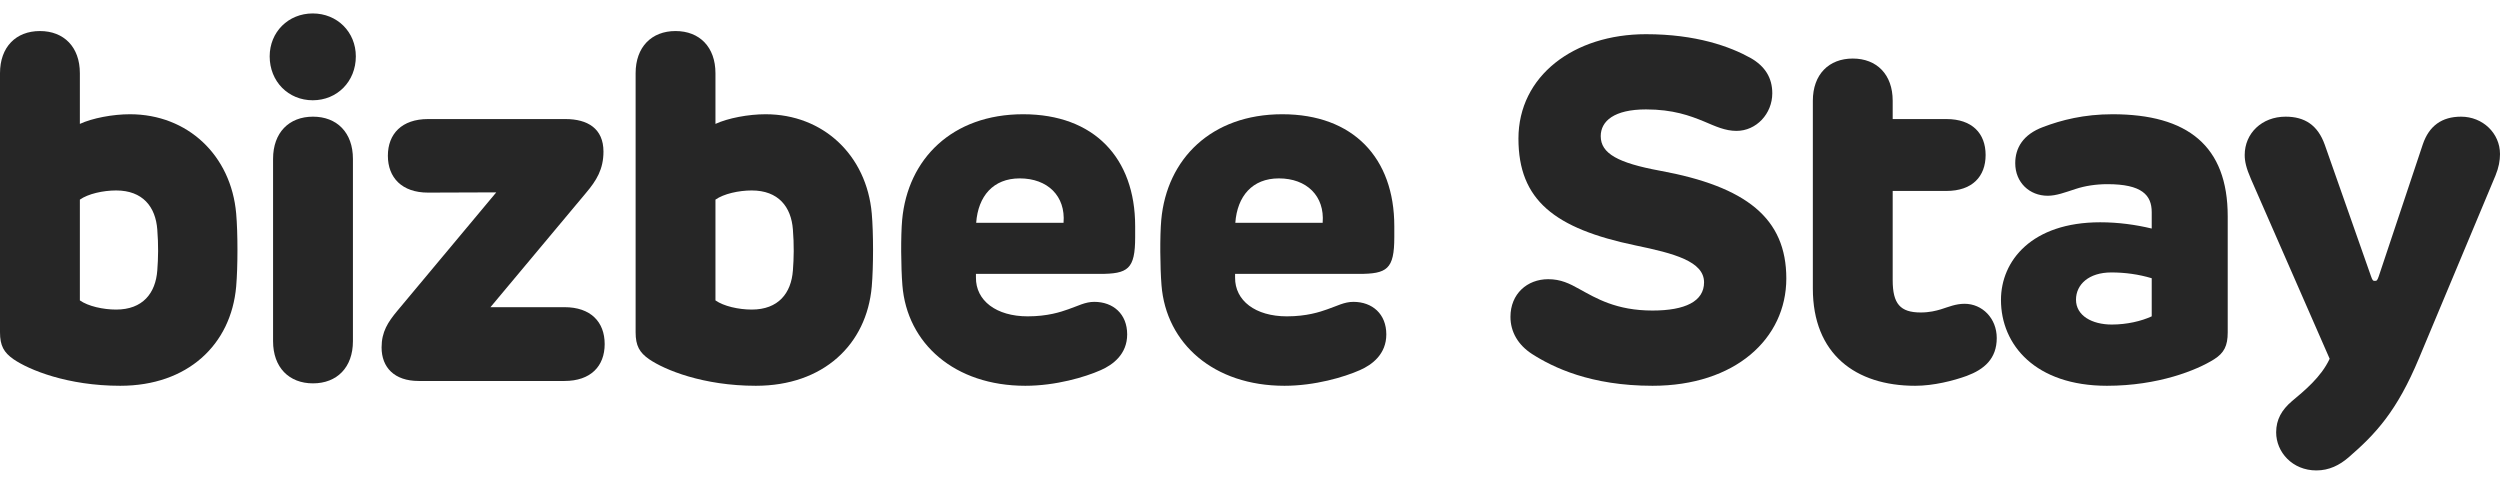 <svg width="93" height="18" viewBox="0 0 93 18" fill="none" xmlns="http://www.w3.org/2000/svg">
<g id="typo">
<path d="M8.786 7.946C8.849 8.664 8.849 9.92 8.786 10.655C8.597 12.826 6.976 14.351 4.474 14.351C2.511 14.351 1.08 13.759 0.504 13.364C0.144 13.113 0 12.862 0 12.36V2.725C0 1.747 0.594 1.155 1.485 1.155C2.376 1.155 2.971 1.747 2.971 2.725V4.609C3.439 4.393 4.195 4.25 4.834 4.25C6.976 4.25 8.597 5.775 8.786 7.946ZM2.971 11.175C3.277 11.391 3.835 11.516 4.321 11.516C5.311 11.516 5.788 10.906 5.851 10.063C5.887 9.597 5.896 9.112 5.851 8.538C5.788 7.695 5.311 7.085 4.321 7.085C3.835 7.085 3.277 7.21 2.971 7.426V11.175Z" fill="#262626"/>
<path d="M11.634 0.5C12.544 0.5 13.237 1.191 13.237 2.097C13.237 3.03 12.544 3.73 11.634 3.73C10.725 3.73 10.032 3.03 10.032 2.097C10.032 1.191 10.725 0.5 11.634 0.5ZM10.158 12.692V5.91C10.158 4.932 10.752 4.34 11.643 4.34C12.535 4.34 13.129 4.932 13.129 5.91V12.692C13.129 13.669 12.535 14.261 11.643 14.261C10.752 14.261 10.158 13.669 10.158 12.692Z" fill="#262626"/>
<path d="M21 11.427C21.972 11.427 22.494 11.974 22.494 12.799C22.494 13.624 21.972 14.172 21 14.172H15.572C14.672 14.172 14.195 13.669 14.195 12.925C14.195 12.342 14.429 11.983 14.789 11.552L18.461 7.156L15.923 7.165C14.951 7.165 14.429 6.609 14.429 5.793C14.429 4.977 14.951 4.429 15.923 4.429H21.036C21.855 4.429 22.449 4.779 22.449 5.64C22.449 6.295 22.188 6.717 21.801 7.174L18.245 11.427H21Z" fill="#262626"/>
<path d="M32.43 7.946C32.493 8.664 32.493 9.92 32.43 10.655C32.241 12.826 30.621 14.351 28.118 14.351C26.156 14.351 24.725 13.759 24.149 13.364C23.788 13.113 23.645 12.862 23.645 12.36V2.725C23.645 1.747 24.239 1.155 25.13 1.155C26.021 1.155 26.615 1.747 26.615 2.725V4.609C27.083 4.393 27.839 4.25 28.479 4.25C30.621 4.25 32.241 5.775 32.43 7.946ZM26.615 11.175C26.921 11.391 27.479 11.516 27.965 11.516C28.956 11.516 29.433 10.906 29.496 10.063C29.532 9.597 29.541 9.112 29.496 8.538C29.433 7.695 28.956 7.085 27.965 7.085C27.479 7.085 26.921 7.21 26.615 7.426V11.175Z" fill="#262626"/>
<path d="M38.142 14.351C35.513 14.351 33.74 12.781 33.569 10.61C33.515 9.937 33.506 8.78 33.56 8.179C33.767 5.91 35.423 4.25 38.06 4.25C40.698 4.25 42.228 5.874 42.228 8.412V8.825C42.228 10.018 41.958 10.189 40.905 10.189H36.305V10.323C36.296 11.184 37.061 11.768 38.231 11.768C38.97 11.768 39.456 11.606 39.735 11.507C40.104 11.382 40.365 11.229 40.707 11.229C41.409 11.229 41.931 11.678 41.931 12.44C41.931 13.176 41.4 13.571 40.95 13.768C40.365 14.028 39.276 14.351 38.142 14.351ZM36.314 8.287H39.564C39.645 7.291 38.97 6.636 37.934 6.636C36.944 6.636 36.386 7.3 36.314 8.287Z" fill="#262626"/>
<path d="M47.781 14.351C45.153 14.351 43.379 12.781 43.208 10.61C43.154 9.937 43.145 8.78 43.199 8.179C43.406 5.91 45.063 4.25 47.7 4.25C50.338 4.25 51.868 5.874 51.868 8.412V8.825C51.868 10.018 51.598 10.189 50.545 10.189H45.945V10.323C45.936 11.184 46.701 11.768 47.871 11.768C48.609 11.768 49.095 11.606 49.374 11.507C49.743 11.382 50.005 11.229 50.347 11.229C51.049 11.229 51.571 11.678 51.571 12.44C51.571 13.176 51.04 13.571 50.59 13.768C50.005 14.028 48.915 14.351 47.781 14.351ZM45.954 8.287H49.203C49.284 7.291 48.609 6.636 47.574 6.636C46.584 6.636 46.026 7.3 45.954 8.287Z" fill="#262626"/>
<path d="M61.473 14.351C59.178 14.351 57.773 13.669 56.99 13.167C56.477 12.835 56.189 12.351 56.189 11.786C56.189 10.933 56.81 10.386 57.593 10.386C58.062 10.386 58.386 10.547 58.755 10.754C59.376 11.095 60.123 11.552 61.473 11.552C62.688 11.552 63.391 11.211 63.391 10.503C63.391 9.722 62.274 9.426 60.843 9.13C57.827 8.502 56.486 7.444 56.486 5.156C56.486 2.823 58.548 1.272 61.23 1.272C63.093 1.272 64.354 1.729 65.128 2.16C65.659 2.465 65.929 2.895 65.929 3.469C65.929 4.232 65.335 4.869 64.597 4.869C64.174 4.869 63.814 4.698 63.391 4.519C62.868 4.304 62.238 4.07 61.23 4.07C60.051 4.07 59.547 4.501 59.547 5.066C59.547 5.712 60.195 6.062 61.743 6.349C64.975 6.941 66.451 8.125 66.451 10.359C66.451 12.602 64.543 14.351 61.473 14.351Z" fill="#262626"/>
<path d="M68.923 2.178C69.814 2.178 70.408 2.77 70.408 3.747V4.429H72.407C73.361 4.429 73.865 4.959 73.865 5.766C73.865 6.573 73.361 7.103 72.407 7.103H70.408V10.422C70.408 11.301 70.687 11.624 71.452 11.624C71.776 11.624 72.019 11.561 72.2 11.507C72.488 11.418 72.749 11.301 73.082 11.301C73.739 11.301 74.279 11.839 74.279 12.575C74.279 13.346 73.811 13.741 73.163 13.983C72.668 14.163 71.93 14.351 71.245 14.351C69.022 14.351 67.438 13.167 67.438 10.736V3.747C67.438 2.77 68.032 2.178 68.923 2.178Z" fill="#262626"/>
<path d="M78.379 14.351C75.724 14.351 74.436 12.835 74.436 11.158C74.436 9.695 75.588 8.269 78.127 8.269C78.802 8.269 79.45 8.359 80.044 8.502V7.892C80.044 7.255 79.675 6.851 78.397 6.851C77.974 6.851 77.56 6.914 77.209 7.031C76.822 7.156 76.498 7.282 76.174 7.282C75.499 7.282 74.967 6.789 74.967 6.071C74.967 5.506 75.255 5.003 76.003 4.725C76.687 4.465 77.524 4.25 78.586 4.25C81.377 4.25 82.871 5.425 82.871 8.045V12.369C82.871 12.862 82.736 13.131 82.367 13.364C81.728 13.768 80.287 14.351 78.379 14.351ZM77.227 11.149C77.227 11.741 77.821 12.073 78.559 12.073C79.117 12.073 79.657 11.947 80.044 11.768V10.35C79.567 10.207 79.063 10.135 78.541 10.135C77.704 10.135 77.227 10.583 77.227 11.149Z" fill="#262626"/>
<path d="M86.168 17.5C85.276 17.5 84.673 16.818 84.673 16.083C84.673 15.607 84.88 15.248 85.258 14.925C85.718 14.54 86.348 14.028 86.663 13.346L83.737 6.663C83.557 6.25 83.503 5.999 83.503 5.766C83.503 4.959 84.142 4.34 85.024 4.34C85.736 4.34 86.222 4.654 86.483 5.389L88.202 10.278C88.256 10.431 88.274 10.449 88.346 10.449C88.418 10.449 88.436 10.431 88.49 10.278L90.128 5.371C90.362 4.68 90.84 4.34 91.551 4.34C92.361 4.34 93 4.959 93 5.73C93 5.972 92.955 6.232 92.829 6.537L89.993 13.311C89.165 15.302 88.373 16.145 87.365 17.016C87.032 17.303 86.645 17.5 86.168 17.5Z" fill="#262626"/>
</g>
</svg>
